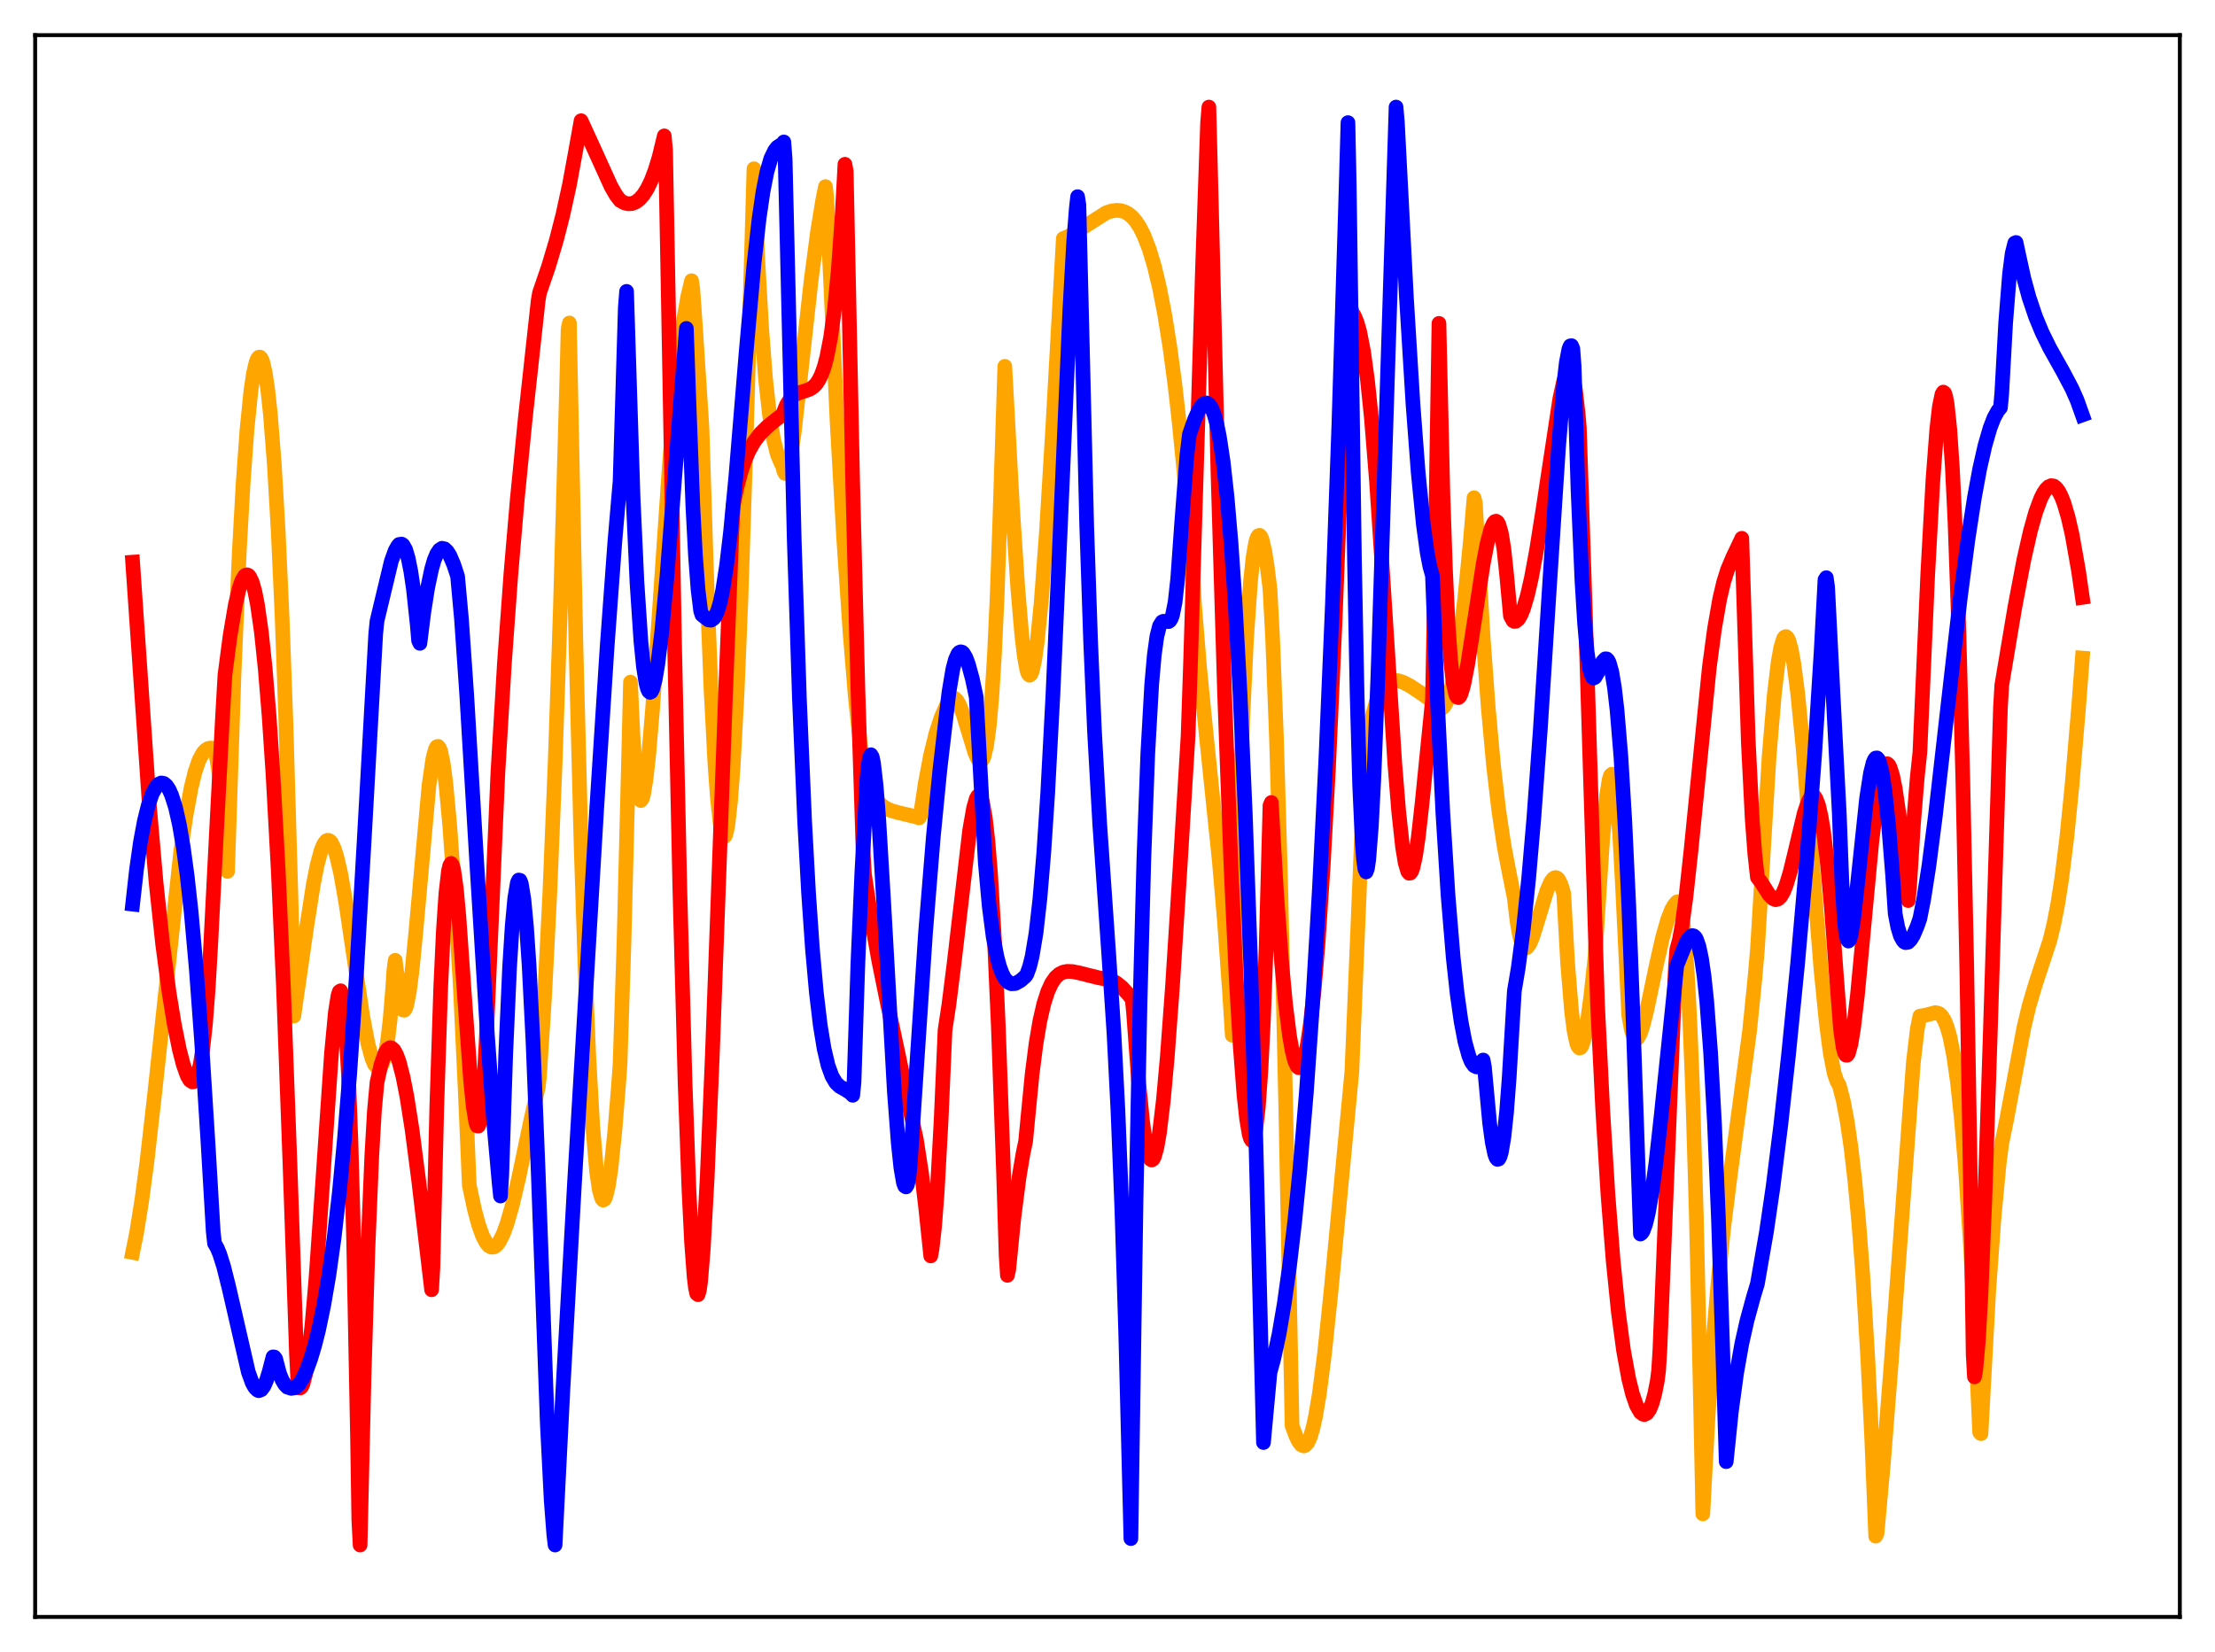 <?xml version="1.0" encoding="utf-8" standalone="no"?>
<!DOCTYPE svg PUBLIC "-//W3C//DTD SVG 1.1//EN"
  "http://www.w3.org/Graphics/SVG/1.1/DTD/svg11.dtd">
<svg xmlns:xlink="http://www.w3.org/1999/xlink" width="453.6pt" height="338.4pt" viewBox="0 0 453.6 338.4" xmlns="http://www.w3.org/2000/svg" version="1.1">
 <defs>
  <style type="text/css">*{stroke-linejoin: round; stroke-linecap: butt}</style>
 </defs>
 <g id="figure_1">
  <g id="patch_1">
   <path d="M 0 338.4 
L 453.6 338.4 
L 453.6 0 
L 0 0 
z
" style="fill: #ffffff"/>
  </g>
  <g id="axes_1">
   <g id="patch_2">
    <path d="M 7.2 331.2 
L 446.4 331.2 
L 446.4 7.2 
L 7.2 7.2 
z
" style="fill: #ffffff"/>
   </g>
   <g id="matplotlib.axis_1"/>
   <g id="matplotlib.axis_2"/>
   <g id="line2d_1">
    <path d="M 27.164 256.536 
L 27.962 252.58 
L 29.027 245.956 
L 30.092 237.955 
L 31.689 223.899 
L 37.012 174.406 
L 38.077 167.085 
L 39.142 161.34 
L 39.94 158.094 
L 40.739 155.757 
L 41.537 154.249 
L 42.07 153.655 
L 42.602 153.326 
L 43.135 153.219 
L 43.667 153.284 
L 43.933 153.54 
L 44.199 154.346 
L 44.732 157.45 
L 45.264 162.475 
L 45.796 169.379 
L 46.329 178.11 
L 46.595 178.49 
L 47.926 138.024 
L 48.991 113.267 
L 49.789 98.935 
L 50.588 87.908 
L 51.386 80.024 
L 51.919 76.422 
L 52.451 74.16 
L 52.717 73.506 
L 52.983 73.168 
L 53.249 73.148 
L 53.516 73.446 
L 53.782 74.069 
L 54.314 76.345 
L 54.847 79.945 
L 55.379 84.915 
L 56.177 95.129 
L 56.976 108.882 
L 57.775 126.536 
L 58.573 148.533 
L 59.638 185.688 
L 60.17 208.12 
L 62.832 189.657 
L 64.163 181.174 
L 64.961 177.141 
L 65.76 174.188 
L 66.292 172.917 
L 66.825 172.225 
L 67.091 172.117 
L 67.357 172.148 
L 67.623 172.321 
L 67.889 172.639 
L 68.422 173.763 
L 68.954 175.42 
L 69.753 178.835 
L 70.817 184.86 
L 72.415 195.692 
L 74.278 208.142 
L 75.343 213.748 
L 76.141 216.704 
L 76.673 217.985 
L 77.206 218.665 
L 77.472 218.744 
L 77.738 218.685 
L 78.004 218.455 
L 78.271 218.021 
L 78.803 216.395 
L 79.335 213.51 
L 79.868 209.05 
L 80.4 202.691 
L 80.666 198.694 
L 80.932 196.706 
L 81.997 205.218 
L 82.263 206.296 
L 82.529 206.884 
L 82.796 206.935 
L 83.062 206.546 
L 83.328 205.74 
L 83.86 202.893 
L 84.393 198.712 
L 85.191 190.54 
L 87.853 160.859 
L 88.652 155.381 
L 89.184 153.389 
L 89.45 152.949 
L 89.716 152.885 
L 89.983 153.206 
L 90.249 153.914 
L 90.781 156.494 
L 91.313 160.592 
L 92.112 169.23 
L 93.177 184.202 
L 94.241 201.626 
L 95.306 224.112 
L 96.105 242.774 
L 97.169 247.765 
L 97.968 250.742 
L 98.767 253.027 
L 99.565 254.564 
L 100.097 255.178 
L 100.63 255.464 
L 101.162 255.423 
L 101.695 255.062 
L 102.227 254.388 
L 103.025 252.834 
L 103.824 250.67 
L 104.889 246.947 
L 106.22 241.297 
L 108.615 229.87 
L 110.212 222.743 
L 110.479 220.427 
L 111.543 203.78 
L 112.608 182.648 
L 113.673 156.585 
L 114.737 125.194 
L 116.068 78.009 
L 116.335 67.489 
L 116.601 66.161 
L 117.932 131.684 
L 118.996 173.101 
L 119.795 197.63 
L 120.593 216.781 
L 121.392 230.827 
L 122.191 240.06 
L 122.723 243.715 
L 123.255 245.548 
L 123.521 245.83 
L 123.788 245.662 
L 124.054 245.099 
L 124.586 242.878 
L 125.119 239.298 
L 125.917 231.603 
L 126.716 221.617 
L 126.982 217.864 
L 127.78 193.147 
L 128.845 150.701 
L 129.111 139.721 
L 129.644 151.105 
L 130.176 158.634 
L 130.708 162.739 
L 130.975 163.696 
L 131.241 163.983 
L 131.507 163.64 
L 131.773 162.77 
L 132.305 159.543 
L 132.838 154.714 
L 133.636 145.255 
L 134.967 126.127 
L 137.097 95.104 
L 138.161 82.08 
L 139.226 71.589 
L 140.025 65.477 
L 140.823 60.835 
L 141.622 57.496 
L 141.888 59.395 
L 142.42 66.968 
L 143.751 87.568 
L 144.816 121.38 
L 145.615 141.462 
L 146.413 156.576 
L 146.945 163.799 
L 147.478 168.661 
L 148.01 171.125 
L 148.276 171.432 
L 148.543 171.175 
L 148.809 170.269 
L 149.075 168.815 
L 149.607 164.07 
L 150.14 156.989 
L 150.938 142.157 
L 151.737 122.582 
L 152.801 89.923 
L 154.399 34.568 
L 155.197 53.397 
L 155.996 67.528 
L 156.794 77.798 
L 157.593 85.012 
L 158.391 89.928 
L 159.19 93.069 
L 159.988 94.948 
L 160.255 95.373 
L 160.521 96.518 
L 160.787 96.994 
L 161.053 96.888 
L 161.319 96.309 
L 161.852 93.987 
L 162.65 88.47 
L 163.981 76.634 
L 166.111 57.386 
L 167.441 47.323 
L 168.506 40.855 
L 169.039 38.224 
L 169.305 40.475 
L 171.434 86.549 
L 172.765 110.1 
L 174.096 129.846 
L 175.161 142.777 
L 176.225 152.935 
L 176.758 156.912 
L 177.29 159.143 
L 178.089 161.309 
L 178.887 162.911 
L 179.686 164.067 
L 180.484 164.892 
L 181.283 165.475 
L 182.348 165.993 
L 183.945 166.449 
L 187.671 167.336 
L 188.204 167.532 
L 188.47 167.098 
L 189.535 160.142 
L 190.599 154.576 
L 191.664 150.229 
L 192.729 146.973 
L 194.06 143.938 
L 194.592 143.171 
L 194.858 142.971 
L 195.124 142.911 
L 195.391 142.97 
L 195.923 143.429 
L 196.455 144.318 
L 197.254 146.336 
L 198.319 149.86 
L 199.649 154.205 
L 200.182 155.384 
L 200.448 155.756 
L 200.714 155.929 
L 200.98 155.868 
L 201.247 155.557 
L 201.513 154.963 
L 202.045 152.684 
L 202.577 148.752 
L 203.11 142.727 
L 203.642 134.202 
L 204.175 122.741 
L 204.707 107.831 
L 205.772 75.041 
L 207.369 104.34 
L 208.433 120.527 
L 209.232 129.888 
L 209.764 134.428 
L 210.297 137.297 
L 210.563 138.041 
L 210.829 138.313 
L 211.095 138.13 
L 211.361 137.551 
L 211.894 135.17 
L 212.426 131.358 
L 213.225 123.303 
L 214.289 109.032 
L 215.62 87.136 
L 217.75 48.855 
L 218.815 48.421 
L 220.412 47.477 
L 226.534 43.582 
L 227.599 43.223 
L 228.663 43.08 
L 229.462 43.135 
L 230.26 43.361 
L 231.059 43.789 
L 231.857 44.452 
L 232.656 45.386 
L 233.455 46.626 
L 234.253 48.211 
L 235.318 50.946 
L 236.383 54.481 
L 237.447 58.93 
L 238.512 64.417 
L 239.577 71.084 
L 240.641 79.065 
L 241.44 86.168 
L 243.569 107.672 
L 244.634 124.077 
L 245.699 137.143 
L 247.03 150.619 
L 249.692 176.31 
L 250.756 188.763 
L 251.821 203.59 
L 252.353 212.055 
L 252.62 210.116 
L 253.684 169.993 
L 254.483 147.415 
L 255.281 130.666 
L 256.08 119.189 
L 256.612 114.152 
L 257.145 111.09 
L 257.411 110.211 
L 257.677 109.739 
L 257.943 109.654 
L 258.209 109.937 
L 258.476 110.596 
L 259.008 112.872 
L 259.54 116.282 
L 260.073 120.663 
L 260.605 130.588 
L 261.404 151.258 
L 262.202 178.664 
L 263.267 225.091 
L 264.598 292.026 
L 265.396 294.175 
L 265.929 295.254 
L 266.461 295.946 
L 266.993 296.173 
L 267.26 296.091 
L 267.792 295.517 
L 268.324 294.355 
L 268.857 292.571 
L 269.389 290.178 
L 270.188 285.46 
L 271.252 277.194 
L 272.583 264.403 
L 276.842 219.536 
L 278.705 174.424 
L 279.504 156.717 
L 280.303 150.715 
L 281.101 146.463 
L 281.9 143.55 
L 282.698 141.614 
L 283.231 140.729 
L 284.029 139.884 
L 284.828 139.464 
L 285.626 139.345 
L 286.425 139.45 
L 287.489 139.823 
L 288.82 140.524 
L 291.216 142.124 
L 293.345 143.64 
L 294.144 144.771 
L 294.676 145.147 
L 295.209 145.142 
L 295.741 144.689 
L 296.273 143.747 
L 296.806 142.292 
L 297.338 140.305 
L 298.137 136.303 
L 298.935 131.064 
L 300 122.183 
L 301.065 111.301 
L 301.863 101.953 
L 302.129 103.041 
L 302.662 112.195 
L 303.727 130.58 
L 304.791 145.176 
L 305.856 156.819 
L 306.921 165.94 
L 307.985 173.109 
L 309.05 178.696 
L 310.115 183.962 
L 310.647 188.58 
L 311.18 191.664 
L 311.712 193.418 
L 311.978 193.906 
L 312.244 194.152 
L 312.511 194.176 
L 312.777 194.022 
L 313.309 193.257 
L 313.841 191.988 
L 314.906 188.6 
L 316.769 182.444 
L 317.568 180.643 
L 318.1 179.947 
L 318.367 179.782 
L 318.633 179.754 
L 318.899 179.871 
L 319.165 180.146 
L 319.697 181.209 
L 320.23 183.027 
L 321.028 197.305 
L 321.827 207.057 
L 322.359 211.225 
L 322.892 213.709 
L 323.158 214.365 
L 323.424 214.656 
L 323.69 214.598 
L 323.956 214.211 
L 324.489 212.495 
L 325.021 209.667 
L 325.82 203.709 
L 326.618 196.163 
L 328.215 171.582 
L 329.014 162.968 
L 329.546 159.642 
L 329.812 158.826 
L 330.079 158.581 
L 330.345 158.996 
L 330.611 159.992 
L 331.143 164.073 
L 331.676 170.843 
L 332.208 180.3 
L 333.539 207.947 
L 334.071 210.939 
L 334.604 212.466 
L 334.87 212.769 
L 335.136 212.808 
L 335.402 212.614 
L 335.935 211.635 
L 336.467 210.034 
L 337.265 206.843 
L 339.129 197.966 
L 340.46 192.069 
L 341.524 188.327 
L 342.323 186.308 
L 342.855 185.39 
L 343.388 184.76 
L 343.654 184.698 
L 343.92 185.089 
L 344.186 185.973 
L 344.452 187.343 
L 344.985 191.903 
L 345.517 199.045 
L 346.049 209.074 
L 346.582 222.291 
L 347.38 248.852 
L 348.179 284.323 
L 348.711 310.095 
L 349.776 290.363 
L 350.841 274.54 
L 351.905 261.867 
L 352.97 251.57 
L 354.301 240.955 
L 358.294 211.137 
L 359.359 200.616 
L 359.891 194.548 
L 362.287 154.961 
L 363.351 142.252 
L 364.15 135.559 
L 364.682 132.603 
L 365.215 130.864 
L 365.481 130.484 
L 365.747 130.397 
L 366.013 130.601 
L 366.279 131.09 
L 366.812 132.954 
L 367.344 135.877 
L 368.143 142.015 
L 369.207 152.832 
L 370.538 169.07 
L 372.934 198.834 
L 373.999 209.471 
L 374.797 215.599 
L 375.596 219.757 
L 376.128 221.365 
L 376.66 222.325 
L 377.459 225.375 
L 378.257 229.601 
L 379.056 235.012 
L 379.855 241.91 
L 380.653 250.474 
L 381.452 260.949 
L 382.516 278.568 
L 383.315 294.955 
L 384.113 314.659 
L 384.38 314.127 
L 385.711 299.494 
L 387.308 279.034 
L 391.833 217.579 
L 392.631 210.794 
L 393.164 208.138 
L 394.228 207.971 
L 396.358 207.413 
L 396.89 207.536 
L 397.156 207.656 
L 397.689 208.173 
L 398.221 209.068 
L 398.753 210.409 
L 399.286 212.263 
L 400.084 216.228 
L 400.883 221.851 
L 401.681 229.417 
L 402.48 239.049 
L 403.545 255.472 
L 404.609 276.081 
L 405.408 293.395 
L 405.674 293.66 
L 407.271 264.268 
L 408.336 249.519 
L 409.401 238.27 
L 409.933 234.242 
L 410.998 228.987 
L 414.458 210.504 
L 415.523 206.045 
L 416.854 201.55 
L 419.782 192.656 
L 420.58 189.371 
L 421.379 185.275 
L 422.177 180.188 
L 423.242 171.627 
L 424.307 161.017 
L 425.638 145.222 
L 426.436 134.799 
L 426.436 134.799 
" clip-path="url(#pc6bf6ec7a5)" style="fill: none; stroke: #ffa500; stroke-width: 3; stroke-linecap: square"/>
   </g>
   <g id="line2d_2">
    <path d="M 27.164 115.153 
L 30.624 165.429 
L 31.955 180.709 
L 33.286 193.205 
L 34.617 203.25 
L 35.681 209.766 
L 36.746 215.038 
L 37.545 218.115 
L 38.343 220.335 
L 38.876 221.26 
L 39.408 221.615 
L 39.674 221.568 
L 39.94 221.343 
L 40.473 220.196 
L 41.005 218.065 
L 41.537 214.697 
L 42.07 209.79 
L 42.602 202.981 
L 43.135 193.848 
L 44.465 167.866 
L 45.53 147.576 
L 46.063 138.248 
L 47.127 130.168 
L 48.192 123.884 
L 48.991 120.481 
L 49.523 118.952 
L 50.055 118.022 
L 50.321 117.795 
L 50.588 117.734 
L 50.854 117.843 
L 51.12 118.129 
L 51.652 119.247 
L 52.185 121.127 
L 52.717 123.805 
L 53.516 129.394 
L 54.314 137 
L 55.113 146.721 
L 55.911 158.674 
L 56.976 178.232 
L 58.041 202.091 
L 59.372 238.161 
L 60.703 277.078 
L 60.969 282.317 
L 61.235 284.279 
L 61.501 284.301 
L 61.767 284.039 
L 62.033 283.484 
L 62.566 281.477 
L 63.098 278.273 
L 63.897 271.318 
L 64.695 262.021 
L 66.026 242.923 
L 67.889 215.664 
L 68.688 207.288 
L 69.22 203.92 
L 69.487 203.116 
L 69.753 202.941 
L 70.019 203.547 
L 70.285 204.902 
L 70.817 210.377 
L 71.35 219.956 
L 71.882 234.243 
L 72.415 253.842 
L 73.213 294.451 
L 73.479 311.404 
L 73.745 316.473 
L 74.544 282.187 
L 75.343 255.836 
L 76.141 236.685 
L 76.673 227.547 
L 77.206 221.717 
L 78.004 218.136 
L 78.803 215.811 
L 79.335 214.921 
L 79.868 214.602 
L 80.134 214.634 
L 80.666 215.081 
L 81.199 216.032 
L 81.731 217.485 
L 82.529 220.566 
L 83.328 224.638 
L 84.393 231.437 
L 85.724 241.675 
L 88.385 264.186 
L 88.652 259.633 
L 89.45 226.649 
L 90.249 202.372 
L 90.781 190.899 
L 91.313 182.97 
L 91.846 178.361 
L 92.112 177.265 
L 92.378 176.854 
L 92.644 177.221 
L 92.911 178.184 
L 93.443 181.941 
L 93.975 187.755 
L 95.04 202.873 
L 96.371 221.288 
L 96.903 226.585 
L 97.436 229.876 
L 97.702 230.626 
L 97.968 230.655 
L 98.234 229.951 
L 98.5 228.449 
L 99.033 222.814 
L 99.565 213.259 
L 101.961 158.264 
L 103.292 135.943 
L 104.623 117.55 
L 105.953 102.014 
L 107.551 85.852 
L 110.212 61.562 
L 110.479 59.998 
L 112.342 54.562 
L 113.939 49.19 
L 115.27 43.989 
L 116.601 37.914 
L 117.932 30.681 
L 118.996 24.725 
L 121.392 29.951 
L 125.119 38.166 
L 126.183 40.018 
L 126.982 41.054 
L 127.78 41.52 
L 128.579 41.74 
L 129.377 41.706 
L 130.176 41.397 
L 130.975 40.796 
L 131.773 39.88 
L 132.572 38.614 
L 133.37 36.955 
L 134.169 34.851 
L 134.967 32.239 
L 136.032 27.834 
L 136.298 30.716 
L 136.831 59.364 
L 138.161 132.886 
L 139.226 182.238 
L 140.291 221.71 
L 141.089 243.743 
L 141.622 254.442 
L 142.154 261.614 
L 142.42 263.781 
L 142.687 264.99 
L 142.953 265.195 
L 143.219 264.301 
L 143.485 262.366 
L 144.017 255.868 
L 144.816 241.355 
L 145.881 216.016 
L 148.543 143.15 
L 149.873 108.895 
L 150.14 103.58 
L 150.938 99.67 
L 151.737 96.649 
L 152.535 94.293 
L 153.334 92.436 
L 154.399 90.525 
L 155.729 88.787 
L 157.06 87.459 
L 158.924 85.934 
L 160.255 84.941 
L 161.053 82.969 
L 161.852 81.702 
L 162.65 80.94 
L 163.449 80.5 
L 164.78 80.098 
L 165.844 79.718 
L 166.643 79.177 
L 167.175 78.606 
L 167.708 77.797 
L 168.24 76.684 
L 168.772 75.187 
L 169.305 73.213 
L 170.103 69.117 
L 170.902 63.219 
L 171.7 54.955 
L 172.499 43.512 
L 173.031 33.647 
L 173.297 35.07 
L 174.628 99.312 
L 175.693 141.411 
L 176.758 174.61 
L 177.024 179.101 
L 178.355 187.835 
L 179.952 196.748 
L 181.815 205.923 
L 187.671 233.488 
L 188.736 240.407 
L 189.535 247.088 
L 190.599 257.256 
L 190.865 255.835 
L 191.398 251.139 
L 191.93 244.067 
L 192.729 229.415 
L 193.527 211.021 
L 194.326 205.751 
L 195.391 197.283 
L 198.585 169.977 
L 199.383 165.454 
L 199.916 163.616 
L 200.182 163.124 
L 200.448 162.947 
L 200.714 163.109 
L 200.98 163.631 
L 201.247 164.533 
L 201.779 167.555 
L 202.311 172.305 
L 202.844 178.904 
L 203.642 192.397 
L 204.441 210.156 
L 205.505 239.996 
L 206.038 257.269 
L 206.304 261.23 
L 206.57 260.057 
L 207.635 249.329 
L 208.7 241.07 
L 209.498 236.318 
L 210.031 233.782 
L 210.563 228.26 
L 211.361 220.064 
L 212.16 213.804 
L 212.959 209.085 
L 213.757 205.62 
L 214.556 203.122 
L 215.354 201.38 
L 216.153 200.225 
L 216.951 199.507 
L 217.75 199.121 
L 218.548 198.966 
L 219.613 199.007 
L 220.944 199.274 
L 224.937 200.269 
L 227.599 200.771 
L 228.663 201.367 
L 229.728 202.217 
L 231.059 203.65 
L 231.857 204.684 
L 232.124 207.279 
L 233.188 221.747 
L 233.987 229.751 
L 234.519 233.597 
L 235.052 236.177 
L 235.584 237.46 
L 235.85 237.615 
L 236.116 237.448 
L 236.383 236.963 
L 236.915 235.063 
L 237.447 231.976 
L 238.246 225.299 
L 239.044 216.469 
L 240.109 202.044 
L 241.706 176.884 
L 243.303 150.696 
L 243.836 134.817 
L 246.231 55.707 
L 247.296 25.133 
L 247.562 21.927 
L 248.095 42.78 
L 249.425 96.928 
L 250.756 141.452 
L 252.087 177.413 
L 253.152 200.273 
L 253.951 213.899 
L 254.749 224.281 
L 255.281 229.174 
L 255.814 232.357 
L 256.08 233.222 
L 256.346 233.615 
L 256.612 233.434 
L 256.879 232.705 
L 257.145 231.398 
L 257.677 226.826 
L 258.209 219.387 
L 258.742 208.715 
L 259.274 194.394 
L 260.073 165.01 
L 260.339 164.379 
L 261.404 182.734 
L 262.468 197.312 
L 263.267 205.726 
L 264.065 212.087 
L 264.598 215.176 
L 265.13 217.289 
L 265.663 218.461 
L 265.929 218.694 
L 266.195 218.69 
L 266.461 218.448 
L 266.727 217.965 
L 267.26 216.276 
L 267.792 213.615 
L 268.324 209.977 
L 269.123 202.684 
L 269.921 193.196 
L 270.986 177.138 
L 272.051 157.364 
L 273.382 127.813 
L 274.979 86.604 
L 276.044 60.304 
L 276.31 61.078 
L 276.842 63.859 
L 277.375 64.745 
L 277.907 66.049 
L 278.439 67.917 
L 279.238 72.012 
L 280.036 77.838 
L 280.835 85.555 
L 281.9 98.76 
L 283.231 118.836 
L 285.626 156.265 
L 286.425 166.144 
L 287.223 173.498 
L 287.756 176.726 
L 288.288 178.523 
L 288.554 178.862 
L 288.82 178.832 
L 289.087 178.441 
L 289.353 177.702 
L 289.885 175.253 
L 290.417 171.698 
L 291.216 164.589 
L 293.345 143.396 
L 293.878 115.809 
L 294.676 66.239 
L 295.475 100.856 
L 296.007 116.596 
L 296.54 127.808 
L 297.072 135.332 
L 297.604 139.957 
L 298.137 142.343 
L 298.403 142.802 
L 298.669 142.889 
L 298.935 142.646 
L 299.201 142.112 
L 299.734 140.297 
L 300.532 136.241 
L 301.863 127.664 
L 303.727 115.57 
L 304.525 111.395 
L 305.324 108.341 
L 305.856 107.132 
L 306.122 106.829 
L 306.388 106.755 
L 306.655 106.931 
L 306.921 107.383 
L 307.453 109.222 
L 307.985 112.513 
L 308.518 117.54 
L 309.316 126.152 
L 309.849 127.146 
L 310.115 127.293 
L 310.381 127.271 
L 310.913 126.861 
L 311.446 125.991 
L 311.978 124.692 
L 312.777 122.008 
L 313.575 118.529 
L 314.64 112.833 
L 315.971 104.417 
L 319.431 81.64 
L 320.23 78.05 
L 320.762 76.507 
L 321.028 76.071 
L 321.295 75.869 
L 321.561 75.985 
L 321.827 76.392 
L 322.093 77.165 
L 322.625 79.902 
L 323.158 84.527 
L 323.424 87.638 
L 324.755 128.629 
L 327.151 205.806 
L 328.215 227.345 
L 329.28 244.616 
L 330.345 258.182 
L 331.409 268.671 
L 332.474 276.604 
L 333.539 282.427 
L 334.337 285.624 
L 335.136 287.9 
L 335.935 289.286 
L 336.467 289.68 
L 336.733 289.755 
L 337.265 289.484 
L 337.798 288.756 
L 338.33 287.456 
L 338.863 285.52 
L 339.395 282.829 
L 339.661 280.719 
L 339.927 276.402 
L 342.855 203.955 
L 343.121 197.818 
L 343.388 194.483 
L 343.92 192.494 
L 344.452 189.604 
L 345.251 183.76 
L 346.316 173.982 
L 350.042 136.747 
L 351.107 128.774 
L 352.172 122.683 
L 352.97 119.285 
L 353.769 116.723 
L 354.833 114.2 
L 356.697 110.261 
L 358.028 151.958 
L 358.826 167.792 
L 359.359 174.86 
L 359.891 179.707 
L 360.689 180.76 
L 362.287 183.268 
L 363.085 184.07 
L 363.617 184.288 
L 364.15 184.133 
L 364.682 183.614 
L 365.215 182.709 
L 365.747 181.407 
L 366.545 178.806 
L 367.61 174.444 
L 369.473 166.585 
L 370.272 164.204 
L 370.804 163.271 
L 371.071 163.052 
L 371.337 163.018 
L 371.603 163.179 
L 371.869 163.546 
L 372.401 164.937 
L 372.934 167.254 
L 373.466 170.527 
L 374.265 177.251 
L 375.063 186.108 
L 376.128 200.619 
L 376.927 210.982 
L 377.459 214.6 
L 377.725 215.606 
L 377.991 216.117 
L 378.257 216.143 
L 378.524 215.772 
L 379.056 213.809 
L 379.588 210.531 
L 380.387 203.727 
L 381.718 189.547 
L 383.315 172.505 
L 384.38 163.632 
L 385.178 159.127 
L 385.711 157.29 
L 385.977 156.745 
L 386.243 156.465 
L 386.509 156.444 
L 386.775 156.675 
L 387.041 157.156 
L 387.574 158.844 
L 388.106 161.442 
L 388.905 166.923 
L 389.969 176.383 
L 390.768 184.464 
L 391.034 181.787 
L 391.833 168.98 
L 392.631 159.19 
L 393.164 154.144 
L 394.761 117.842 
L 395.825 98.487 
L 396.624 87.936 
L 397.156 83.287 
L 397.689 80.738 
L 397.955 80.314 
L 398.221 80.518 
L 398.487 81.359 
L 398.753 82.836 
L 399.286 87.884 
L 399.818 95.831 
L 400.351 106.827 
L 401.149 129.285 
L 401.948 159.311 
L 402.746 197.139 
L 403.811 260.022 
L 404.077 277.456 
L 404.343 282.034 
L 404.609 280.545 
L 405.142 274.593 
L 405.674 265.075 
L 406.473 245.539 
L 407.537 213.029 
L 409.667 144.919 
L 409.933 140.37 
L 412.595 124.472 
L 414.458 114.664 
L 415.789 108.808 
L 416.854 104.984 
L 417.919 102.108 
L 418.451 101.041 
L 418.983 100.238 
L 419.516 99.713 
L 420.048 99.475 
L 420.58 99.555 
L 421.113 99.978 
L 421.645 100.718 
L 422.177 101.781 
L 422.71 103.171 
L 423.508 105.885 
L 424.307 109.329 
L 425.638 116.828 
L 426.436 122.363 
L 426.436 122.363 
" clip-path="url(#pc6bf6ec7a5)" style="fill: none; stroke: #ff0000; stroke-width: 3; stroke-linecap: square"/>
   </g>
   <g id="line2d_3">
    <path d="M 27.164 185.2 
L 27.962 178.068 
L 28.761 172.477 
L 29.559 168.196 
L 30.358 164.979 
L 31.156 162.629 
L 31.955 161.183 
L 32.487 160.611 
L 33.02 160.372 
L 33.552 160.468 
L 34.084 160.909 
L 34.617 161.711 
L 35.149 162.892 
L 35.948 165.409 
L 36.746 168.96 
L 37.545 173.615 
L 38.343 179.509 
L 39.142 186.749 
L 40.207 198.631 
L 41.271 213.08 
L 42.602 234.177 
L 43.667 252.285 
L 43.933 254.695 
L 44.465 255.611 
L 44.998 256.882 
L 45.796 259.419 
L 46.861 263.664 
L 50.854 281.045 
L 51.652 283.25 
L 52.185 284.21 
L 52.717 284.735 
L 52.983 284.867 
L 53.516 284.653 
L 54.048 283.941 
L 54.58 282.725 
L 55.113 281.012 
L 55.911 277.932 
L 56.177 277.967 
L 56.444 278.313 
L 57.242 281.334 
L 57.775 282.678 
L 58.307 283.576 
L 58.839 284.129 
L 59.638 284.39 
L 60.436 284.253 
L 61.235 283.552 
L 62.033 282.271 
L 62.832 280.516 
L 63.631 278.307 
L 64.429 275.638 
L 65.228 272.481 
L 66.292 267.385 
L 67.357 261.164 
L 68.422 253.551 
L 69.487 244.301 
L 70.551 233.154 
L 71.616 219.932 
L 72.947 200.311 
L 74.544 172.765 
L 76.94 129.858 
L 77.206 127.206 
L 80.134 114.97 
L 80.932 112.764 
L 81.465 111.831 
L 81.731 111.518 
L 82.263 111.448 
L 82.529 111.63 
L 83.062 112.568 
L 83.594 114.363 
L 84.127 117.019 
L 84.659 120.605 
L 85.457 128.082 
L 85.724 131.212 
L 85.99 131.783 
L 86.788 125.405 
L 87.587 120.345 
L 88.385 116.575 
L 88.918 114.731 
L 89.45 113.447 
L 89.983 112.655 
L 90.515 112.301 
L 91.047 112.422 
L 91.58 112.924 
L 92.112 113.763 
L 92.911 115.626 
L 93.709 118.05 
L 94.508 126.854 
L 95.572 142.219 
L 97.702 177.883 
L 99.831 212.262 
L 101.162 230.546 
L 102.227 242.458 
L 102.493 244.985 
L 102.759 240.651 
L 103.558 216.084 
L 104.356 198.145 
L 104.889 189.656 
L 105.421 183.941 
L 105.953 180.797 
L 106.22 180.257 
L 106.486 180.314 
L 106.752 180.974 
L 107.284 184.207 
L 107.817 189.814 
L 108.349 197.668 
L 109.148 213.299 
L 110.212 239.94 
L 112.076 291.565 
L 112.874 307.308 
L 113.407 314.275 
L 113.673 316.473 
L 115.27 284.778 
L 117.665 242.036 
L 122.191 165.723 
L 124.32 132.633 
L 125.917 110.892 
L 126.982 98.563 
L 128.047 63.114 
L 128.313 59.683 
L 129.644 101.836 
L 130.442 119.303 
L 131.241 131.285 
L 131.773 136.597 
L 132.305 139.96 
L 132.572 141.009 
L 132.838 141.602 
L 133.104 141.821 
L 133.37 141.694 
L 133.636 141.173 
L 134.169 139.227 
L 134.701 136.088 
L 135.5 129.575 
L 136.564 118.257 
L 138.161 97.919 
L 140.557 67.271 
L 141.089 82.578 
L 141.888 103.728 
L 142.42 113.806 
L 142.953 120.825 
L 143.485 125.143 
L 143.751 125.95 
L 145.082 126.979 
L 145.615 127.037 
L 146.147 126.687 
L 146.413 126.358 
L 146.945 125.181 
L 147.478 123.39 
L 148.01 120.847 
L 148.809 115.688 
L 149.607 108.921 
L 150.672 97.81 
L 152.801 72.081 
L 154.399 54.177 
L 155.463 44.697 
L 156.262 39.223 
L 157.06 35.196 
L 157.859 32.457 
L 158.657 30.817 
L 159.19 30.142 
L 159.988 29.623 
L 160.255 29.524 
L 160.521 29.076 
L 160.787 32.613 
L 162.65 110.687 
L 163.715 143.273 
L 164.78 168.285 
L 165.578 182.847 
L 166.377 194.386 
L 167.175 203.273 
L 167.974 209.985 
L 168.772 214.84 
L 169.571 218.23 
L 170.369 220.432 
L 171.168 221.782 
L 171.967 222.55 
L 173.031 223.142 
L 174.096 223.805 
L 174.628 224.355 
L 174.895 221.609 
L 175.693 197.104 
L 176.492 178.717 
L 177.556 159.262 
L 177.823 156.638 
L 178.089 155.119 
L 178.355 154.6 
L 178.621 155.046 
L 178.887 156.317 
L 179.42 160.939 
L 179.952 167.782 
L 181.017 185.666 
L 183.146 223.543 
L 183.945 234.112 
L 184.477 239.15 
L 185.009 242.262 
L 185.276 242.964 
L 185.542 243.124 
L 185.808 242.697 
L 186.074 241.579 
L 186.34 239.197 
L 189.535 191.071 
L 191.132 171.408 
L 192.463 157.795 
L 194.326 141.832 
L 195.124 137.073 
L 195.657 135.075 
L 196.189 133.905 
L 196.455 133.621 
L 196.721 133.511 
L 196.988 133.568 
L 197.254 133.783 
L 197.786 134.666 
L 198.319 136.082 
L 199.117 139.024 
L 199.916 142.773 
L 201.779 176.803 
L 202.577 185.656 
L 203.376 191.841 
L 204.175 196.046 
L 204.707 198.013 
L 205.239 199.444 
L 205.772 200.446 
L 206.57 201.256 
L 207.103 201.509 
L 207.901 201.463 
L 208.966 200.878 
L 210.031 199.939 
L 210.297 199.514 
L 210.829 198.039 
L 211.361 195.907 
L 212.16 191.132 
L 212.959 184.093 
L 213.757 174.592 
L 214.556 162.448 
L 215.62 142.366 
L 216.951 112.511 
L 219.081 63.626 
L 219.879 49.442 
L 220.412 42.662 
L 220.678 40.283 
L 220.944 42.004 
L 222.541 107.664 
L 223.34 131.331 
L 224.138 149.8 
L 225.203 168.707 
L 227.066 195.615 
L 228.131 211.751 
L 228.929 227.305 
L 229.728 247.31 
L 230.527 273.052 
L 231.591 315.159 
L 232.656 245.404 
L 233.455 205.709 
L 234.253 175.718 
L 235.052 154.33 
L 235.85 140.219 
L 236.383 134.179 
L 236.915 130.346 
L 237.447 128.228 
L 237.98 127.373 
L 238.246 127.254 
L 239.311 127.332 
L 239.577 127.136 
L 239.843 126.716 
L 240.109 126.004 
L 240.641 123.342 
L 241.174 118.567 
L 241.972 107.354 
L 243.037 93.514 
L 243.569 88.991 
L 244.634 85.931 
L 245.433 84.137 
L 245.965 83.25 
L 246.497 82.719 
L 247.03 82.525 
L 247.562 82.8 
L 248.095 83.539 
L 248.627 84.827 
L 249.159 86.748 
L 249.692 89.327 
L 250.49 94.599 
L 251.289 101.792 
L 252.087 111.073 
L 252.886 122.667 
L 253.951 142.147 
L 255.015 166.616 
L 256.08 196.469 
L 257.145 232.052 
L 258.476 284.966 
L 258.742 295.482 
L 260.073 281.145 
L 260.871 278.215 
L 261.936 273.248 
L 263.001 267.007 
L 264.065 259.398 
L 265.13 250.317 
L 266.195 239.625 
L 267.526 223.751 
L 268.857 204.745 
L 270.188 182.152 
L 271.519 155.437 
L 272.849 123.963 
L 274.18 86.966 
L 275.511 43.571 
L 276.044 25.116 
L 276.31 38.021 
L 277.375 114.799 
L 277.907 141.933 
L 278.439 160.884 
L 278.972 172.609 
L 279.238 176.043 
L 279.504 178.003 
L 279.77 178.599 
L 280.036 177.891 
L 280.303 176.015 
L 280.835 169.222 
L 281.367 158.957 
L 282.166 138.691 
L 283.497 97.36 
L 285.892 21.927 
L 286.159 24.96 
L 288.022 61.022 
L 289.353 82.682 
L 290.417 96.699 
L 291.482 107.445 
L 292.281 113.257 
L 292.813 116.035 
L 293.345 117.914 
L 294.41 144.812 
L 295.475 166.488 
L 296.54 183.413 
L 297.604 196.218 
L 298.403 203.539 
L 299.201 209.192 
L 300 213.383 
L 300.799 216.27 
L 301.331 217.551 
L 301.863 218.287 
L 302.396 218.55 
L 302.662 218.482 
L 303.194 217.922 
L 303.727 217.126 
L 303.993 218.581 
L 305.057 230.074 
L 305.59 233.989 
L 306.122 236.477 
L 306.388 237.167 
L 306.655 237.481 
L 306.921 237.405 
L 307.187 236.925 
L 307.453 236.027 
L 307.985 232.872 
L 308.518 227.846 
L 309.05 220.891 
L 310.115 203.015 
L 310.913 198.264 
L 311.978 190.161 
L 313.043 179.961 
L 314.108 167.604 
L 315.439 149.378 
L 317.302 120.26 
L 319.165 91.612 
L 320.23 78.784 
L 320.762 74.227 
L 321.295 71.461 
L 321.561 70.849 
L 321.827 70.806 
L 322.093 71.416 
L 322.359 74.981 
L 323.158 100.469 
L 323.956 118.906 
L 324.489 127.543 
L 325.021 133.51 
L 325.553 137.106 
L 326.086 138.703 
L 326.352 138.891 
L 326.618 138.752 
L 327.151 137.84 
L 328.215 135.492 
L 328.748 134.947 
L 329.014 134.954 
L 329.28 135.216 
L 329.546 135.742 
L 330.079 137.639 
L 330.611 140.816 
L 331.143 145.401 
L 331.942 155.033 
L 332.74 168.212 
L 333.539 185.2 
L 334.337 206.301 
L 335.935 252.772 
L 336.201 252.583 
L 336.467 252.176 
L 336.999 250.747 
L 337.532 248.556 
L 338.33 243.981 
L 339.129 238.051 
L 340.193 228.449 
L 343.388 197.756 
L 345.251 193.176 
L 345.783 192.263 
L 346.316 191.7 
L 346.582 191.632 
L 346.848 191.698 
L 347.114 191.921 
L 347.38 192.32 
L 347.913 193.834 
L 348.445 196.338 
L 348.977 200.014 
L 349.51 205.052 
L 350.308 215.577 
L 351.107 230.202 
L 351.905 249.487 
L 352.704 273.903 
L 353.503 299.398 
L 354.567 289.086 
L 355.632 281.23 
L 356.697 275.233 
L 357.761 270.506 
L 359.092 265.624 
L 359.891 262.97 
L 361.754 252.267 
L 363.085 243.166 
L 364.682 230.408 
L 366.279 215.938 
L 368.143 197.192 
L 370.006 175.969 
L 371.603 154.704 
L 372.934 133.564 
L 373.732 118.731 
L 373.999 118.329 
L 374.265 120.186 
L 375.596 146.311 
L 376.66 166.639 
L 377.193 180.726 
L 377.725 188.822 
L 377.991 191.106 
L 378.257 192.365 
L 378.524 192.763 
L 378.79 192.465 
L 379.056 191.52 
L 379.588 188.25 
L 380.387 181.143 
L 382.25 163.532 
L 383.049 158.366 
L 383.581 156.237 
L 383.847 155.604 
L 384.113 155.271 
L 384.38 155.248 
L 384.646 155.54 
L 384.912 156.161 
L 385.444 158.345 
L 385.977 161.777 
L 386.775 169.238 
L 387.574 179.224 
L 388.106 187.156 
L 388.639 189.927 
L 389.171 191.681 
L 389.703 192.66 
L 389.969 192.956 
L 390.236 193.082 
L 390.768 192.995 
L 391.3 192.453 
L 391.833 191.569 
L 392.631 189.699 
L 393.164 188.153 
L 393.962 184.107 
L 395.027 177.261 
L 396.358 166.946 
L 398.487 148.247 
L 401.415 122.63 
L 403.012 110.473 
L 404.343 101.859 
L 405.408 96.075 
L 406.473 91.345 
L 407.537 87.667 
L 408.336 85.594 
L 409.135 84.141 
L 409.667 83.5 
L 409.933 80.565 
L 410.732 66.1 
L 411.53 56.058 
L 412.063 51.906 
L 412.595 49.783 
L 412.861 49.668 
L 413.393 52.15 
L 414.458 57.012 
L 415.523 60.93 
L 416.854 64.878 
L 418.185 68.092 
L 419.782 71.333 
L 422.444 76.082 
L 424.307 79.604 
L 425.372 82.014 
L 426.436 84.992 
L 426.436 84.992 
" clip-path="url(#pc6bf6ec7a5)" style="fill: none; stroke: #0000ff; stroke-width: 3; stroke-linecap: square"/>
   </g>
   <g id="patch_3">
    <path d="M 7.2 331.2 
L 7.2 7.2 
" style="fill: none; stroke: #000000; stroke-width: 0.8; stroke-linejoin: miter; stroke-linecap: square"/>
   </g>
   <g id="patch_4">
    <path d="M 446.4 331.2 
L 446.4 7.2 
" style="fill: none; stroke: #000000; stroke-width: 0.8; stroke-linejoin: miter; stroke-linecap: square"/>
   </g>
   <g id="patch_5">
    <path d="M 7.2 331.2 
L 446.4 331.2 
" style="fill: none; stroke: #000000; stroke-width: 0.8; stroke-linejoin: miter; stroke-linecap: square"/>
   </g>
   <g id="patch_6">
    <path d="M 7.2 7.2 
L 446.4 7.2 
" style="fill: none; stroke: #000000; stroke-width: 0.8; stroke-linejoin: miter; stroke-linecap: square"/>
   </g>
  </g>
 </g>
 <defs>
  <clipPath id="pc6bf6ec7a5">
   <rect x="7.2" y="7.2" width="439.2" height="324"/>
  </clipPath>
 </defs>
</svg>
